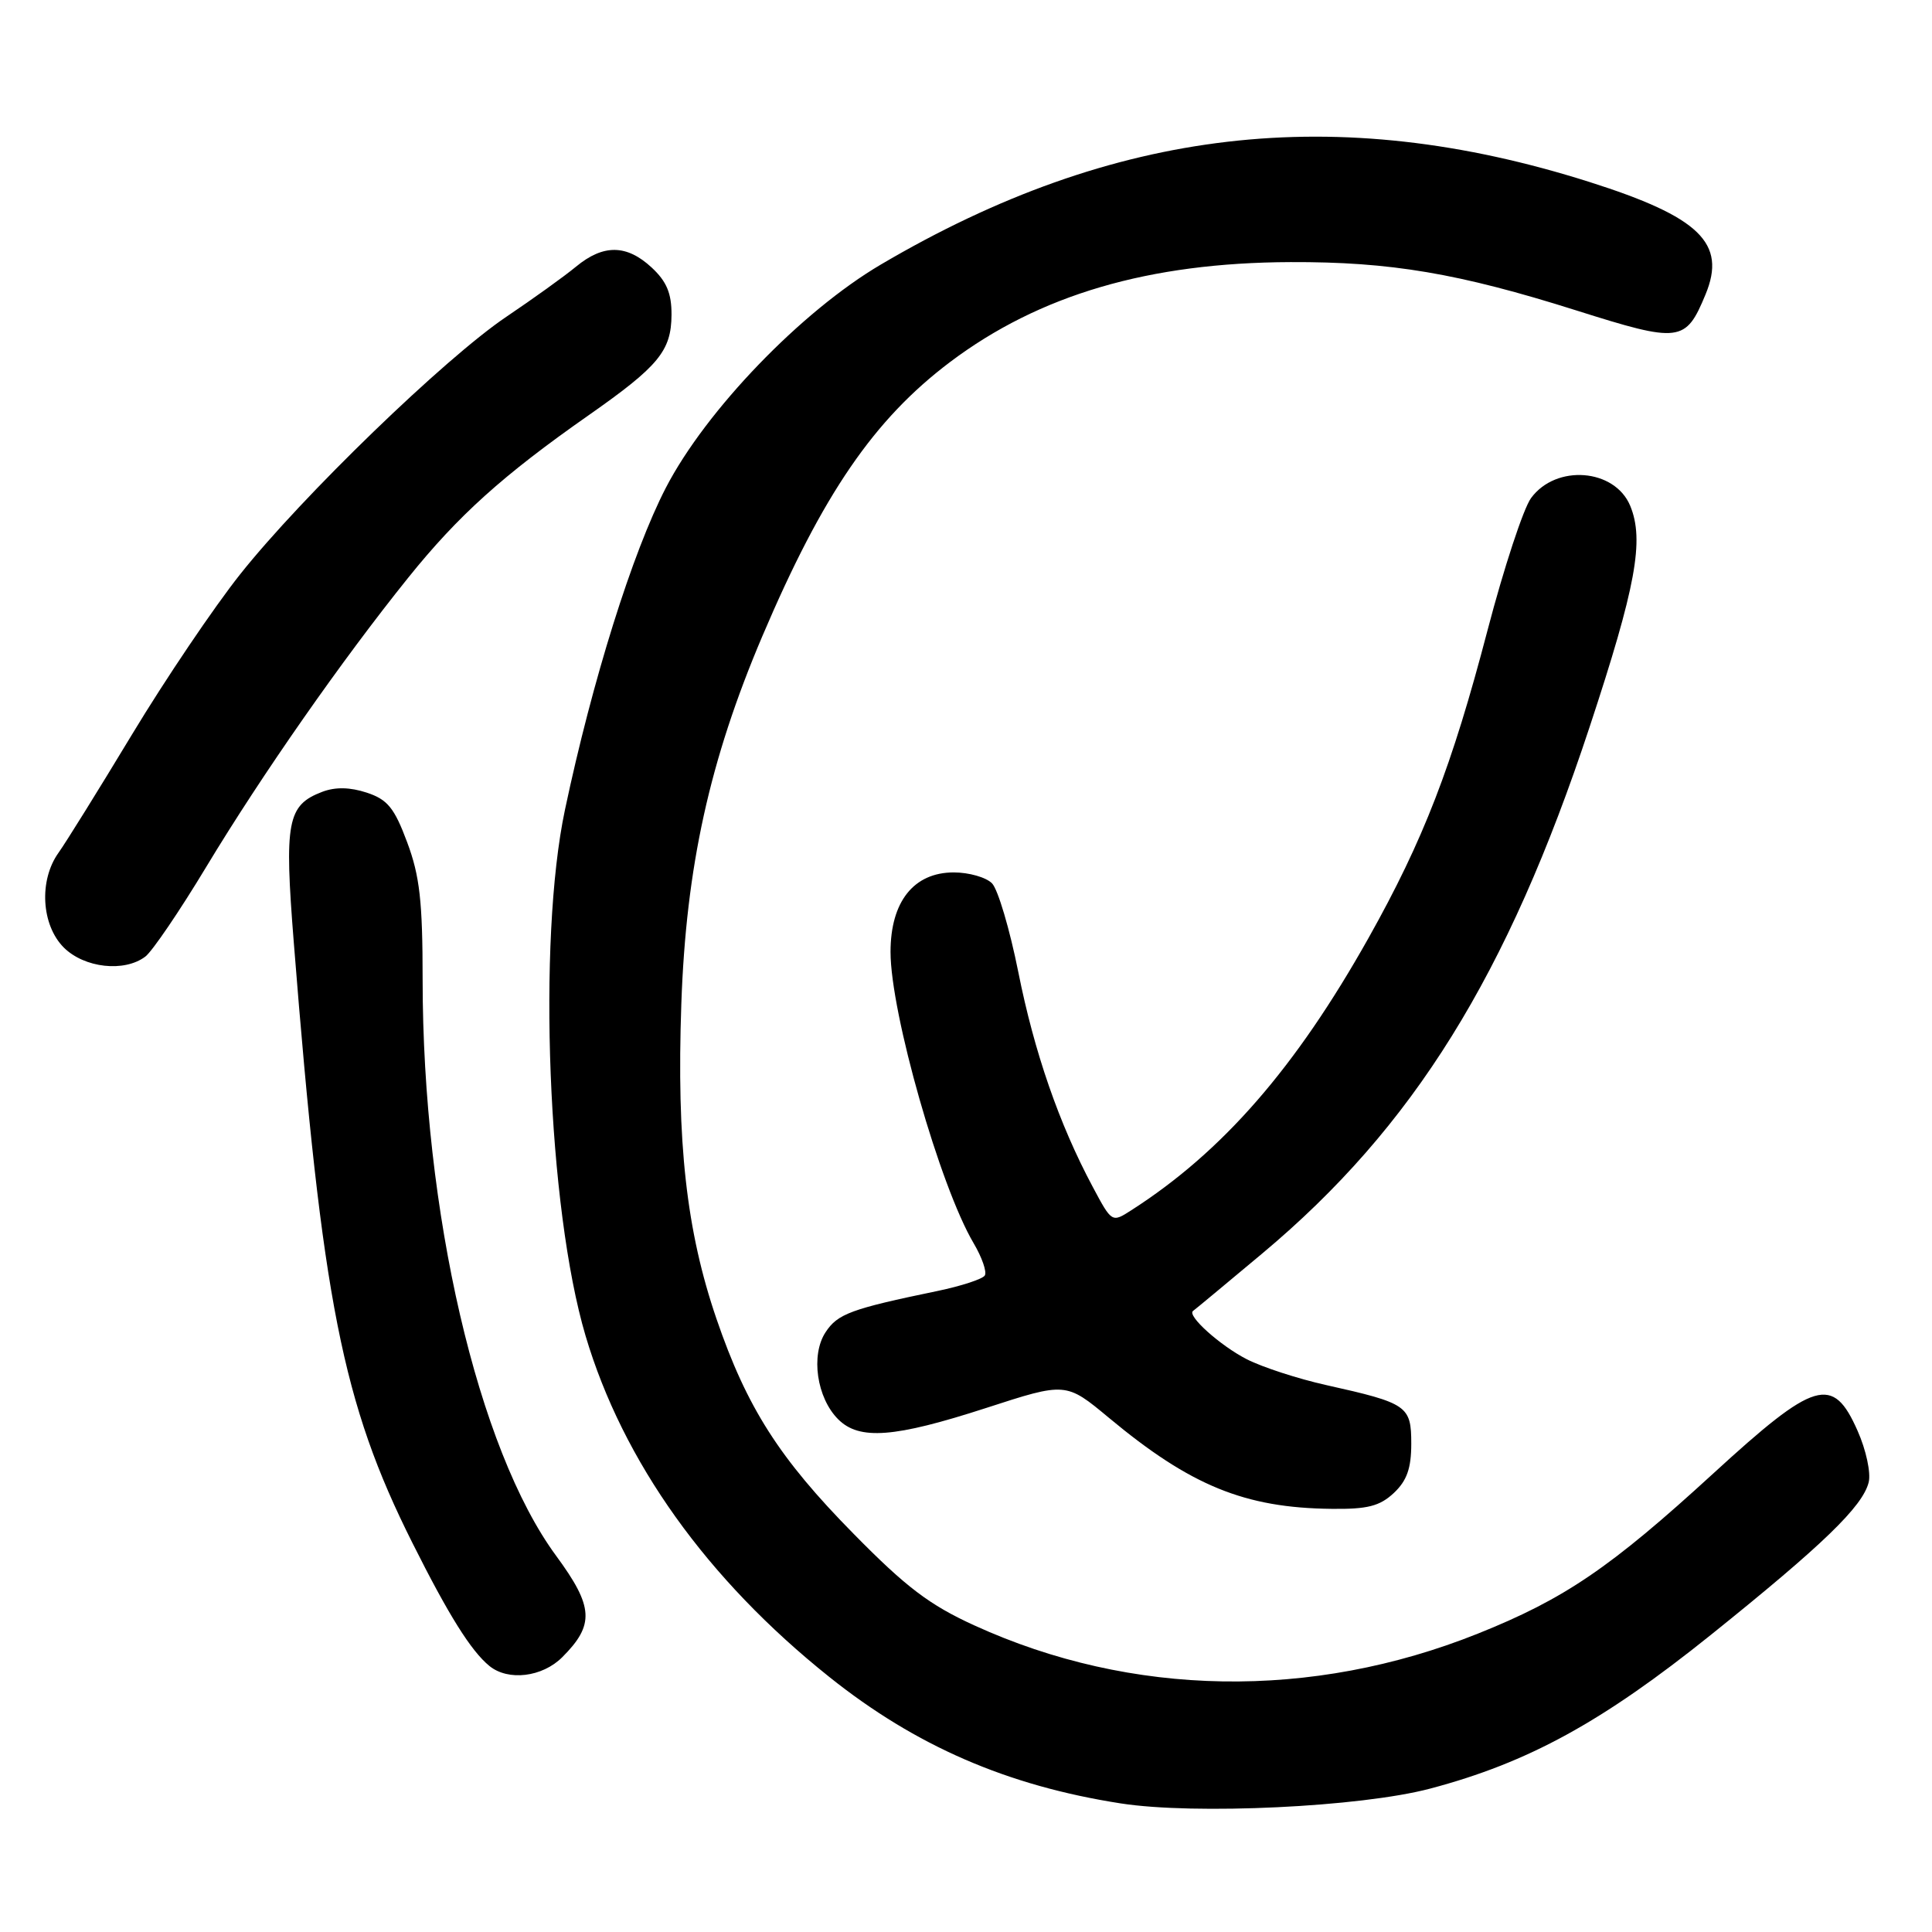 <?xml version="1.0" encoding="UTF-8" standalone="no"?>
<!DOCTYPE svg PUBLIC "-//W3C//DTD SVG 1.1//EN" "http://www.w3.org/Graphics/SVG/1.1/DTD/svg11.dtd" >
<svg xmlns="http://www.w3.org/2000/svg" xmlns:xlink="http://www.w3.org/1999/xlink" version="1.1" viewBox="0 0 256 256">
 <g >
 <path fill="currentColor"
d=" M 189.50 237.00 C 202.50 233.56 212.31 228.18 226.71 216.62 C 241.55 204.70 246.81 199.62 247.61 196.41 C 247.92 195.17 247.27 192.13 246.14 189.59 C 242.86 182.17 240.53 182.86 227.01 195.25 C 213.40 207.72 207.31 211.87 195.81 216.47 C 173.79 225.28 149.93 224.89 129.12 215.38 C 123.17 212.67 120.06 210.31 113.12 203.25 C 103.26 193.25 98.96 186.50 94.94 174.76 C 90.95 163.11 89.64 151.38 90.28 133.00 C 90.91 114.87 94.03 100.73 101.00 84.33 C 109.02 65.48 115.81 55.57 125.89 47.97 C 137.72 39.06 152.23 34.80 171.00 34.73 C 184.24 34.68 193.26 36.20 208.89 41.14 C 222.59 45.47 223.36 45.38 225.99 39.02 C 228.81 32.22 225.22 28.75 210.60 24.11 C 177.06 13.47 147.57 16.90 116.74 35.04 C 106.18 41.25 93.55 54.36 88.23 64.63 C 83.81 73.17 78.49 90.14 74.86 107.30 C 71.19 124.65 72.58 160.11 77.59 177.00 C 82.54 193.67 93.67 209.25 109.88 222.20 C 121.33 231.35 133.46 236.62 148.50 238.96 C 158.33 240.49 180.29 239.44 189.50 237.00 Z  M 74.50 219.59 C 78.81 215.28 78.66 212.91 73.69 206.15 C 63.31 192.05 56.00 160.50 56.00 129.83 C 56.00 119.42 55.62 116.07 53.95 111.60 C 52.25 107.04 51.35 105.94 48.60 105.03 C 46.37 104.30 44.45 104.26 42.70 104.92 C 38.06 106.69 37.65 108.84 38.93 124.90 C 42.69 172.38 45.37 185.93 54.63 204.41 C 59.44 214.02 62.42 218.77 64.85 220.75 C 67.34 222.78 71.86 222.23 74.50 219.59 Z  M 184.69 197.83 C 186.42 196.20 187.00 194.56 187.00 191.30 C 187.00 186.28 186.49 185.93 175.73 183.53 C 172.00 182.70 167.28 181.16 165.23 180.12 C 161.67 178.30 157.22 174.30 158.09 173.70 C 158.32 173.55 162.44 170.12 167.26 166.09 C 187.26 149.36 199.76 129.26 210.63 96.33 C 216.77 77.74 217.90 71.58 216.01 67.02 C 213.96 62.09 206.18 61.48 202.87 66.00 C 201.86 67.38 199.27 75.25 197.11 83.50 C 192.38 101.58 188.62 111.31 181.33 124.30 C 171.68 141.49 161.99 152.62 149.91 160.36 C 147.33 162.02 147.33 162.02 144.79 157.26 C 140.33 148.92 137.04 139.39 134.93 128.80 C 133.80 123.14 132.23 117.85 131.45 117.05 C 130.67 116.25 128.39 115.60 126.38 115.60 C 121.08 115.60 118.00 119.47 118.00 126.14 C 118.00 134.20 124.56 157.20 129.01 164.73 C 130.12 166.61 130.79 168.54 130.49 169.01 C 130.20 169.48 127.39 170.40 124.23 171.06 C 112.74 173.44 110.99 174.09 109.39 176.53 C 107.40 179.56 108.22 185.22 111.06 188.06 C 113.86 190.86 118.49 190.51 130.65 186.57 C 141.24 183.13 141.24 183.13 146.94 187.87 C 157.75 196.87 164.94 199.81 176.44 199.93 C 181.21 199.99 182.82 199.57 184.69 197.83 Z  M 19.26 126.75 C 20.17 126.06 23.81 120.71 27.34 114.85 C 34.70 102.65 45.32 87.45 54.09 76.55 C 60.72 68.30 66.63 62.98 78.00 55.02 C 87.29 48.51 88.95 46.50 88.98 41.70 C 88.99 38.86 88.33 37.29 86.35 35.45 C 83.04 32.38 79.95 32.34 76.33 35.33 C 74.77 36.62 70.62 39.60 67.10 41.97 C 58.95 47.46 40.00 65.79 31.81 76.11 C 28.34 80.48 21.90 90.02 17.50 97.31 C 13.10 104.60 8.71 111.66 7.75 113.00 C 5.14 116.65 5.47 122.56 8.45 125.55 C 11.18 128.27 16.48 128.86 19.26 126.75 Z "/>
</g>
</svg>